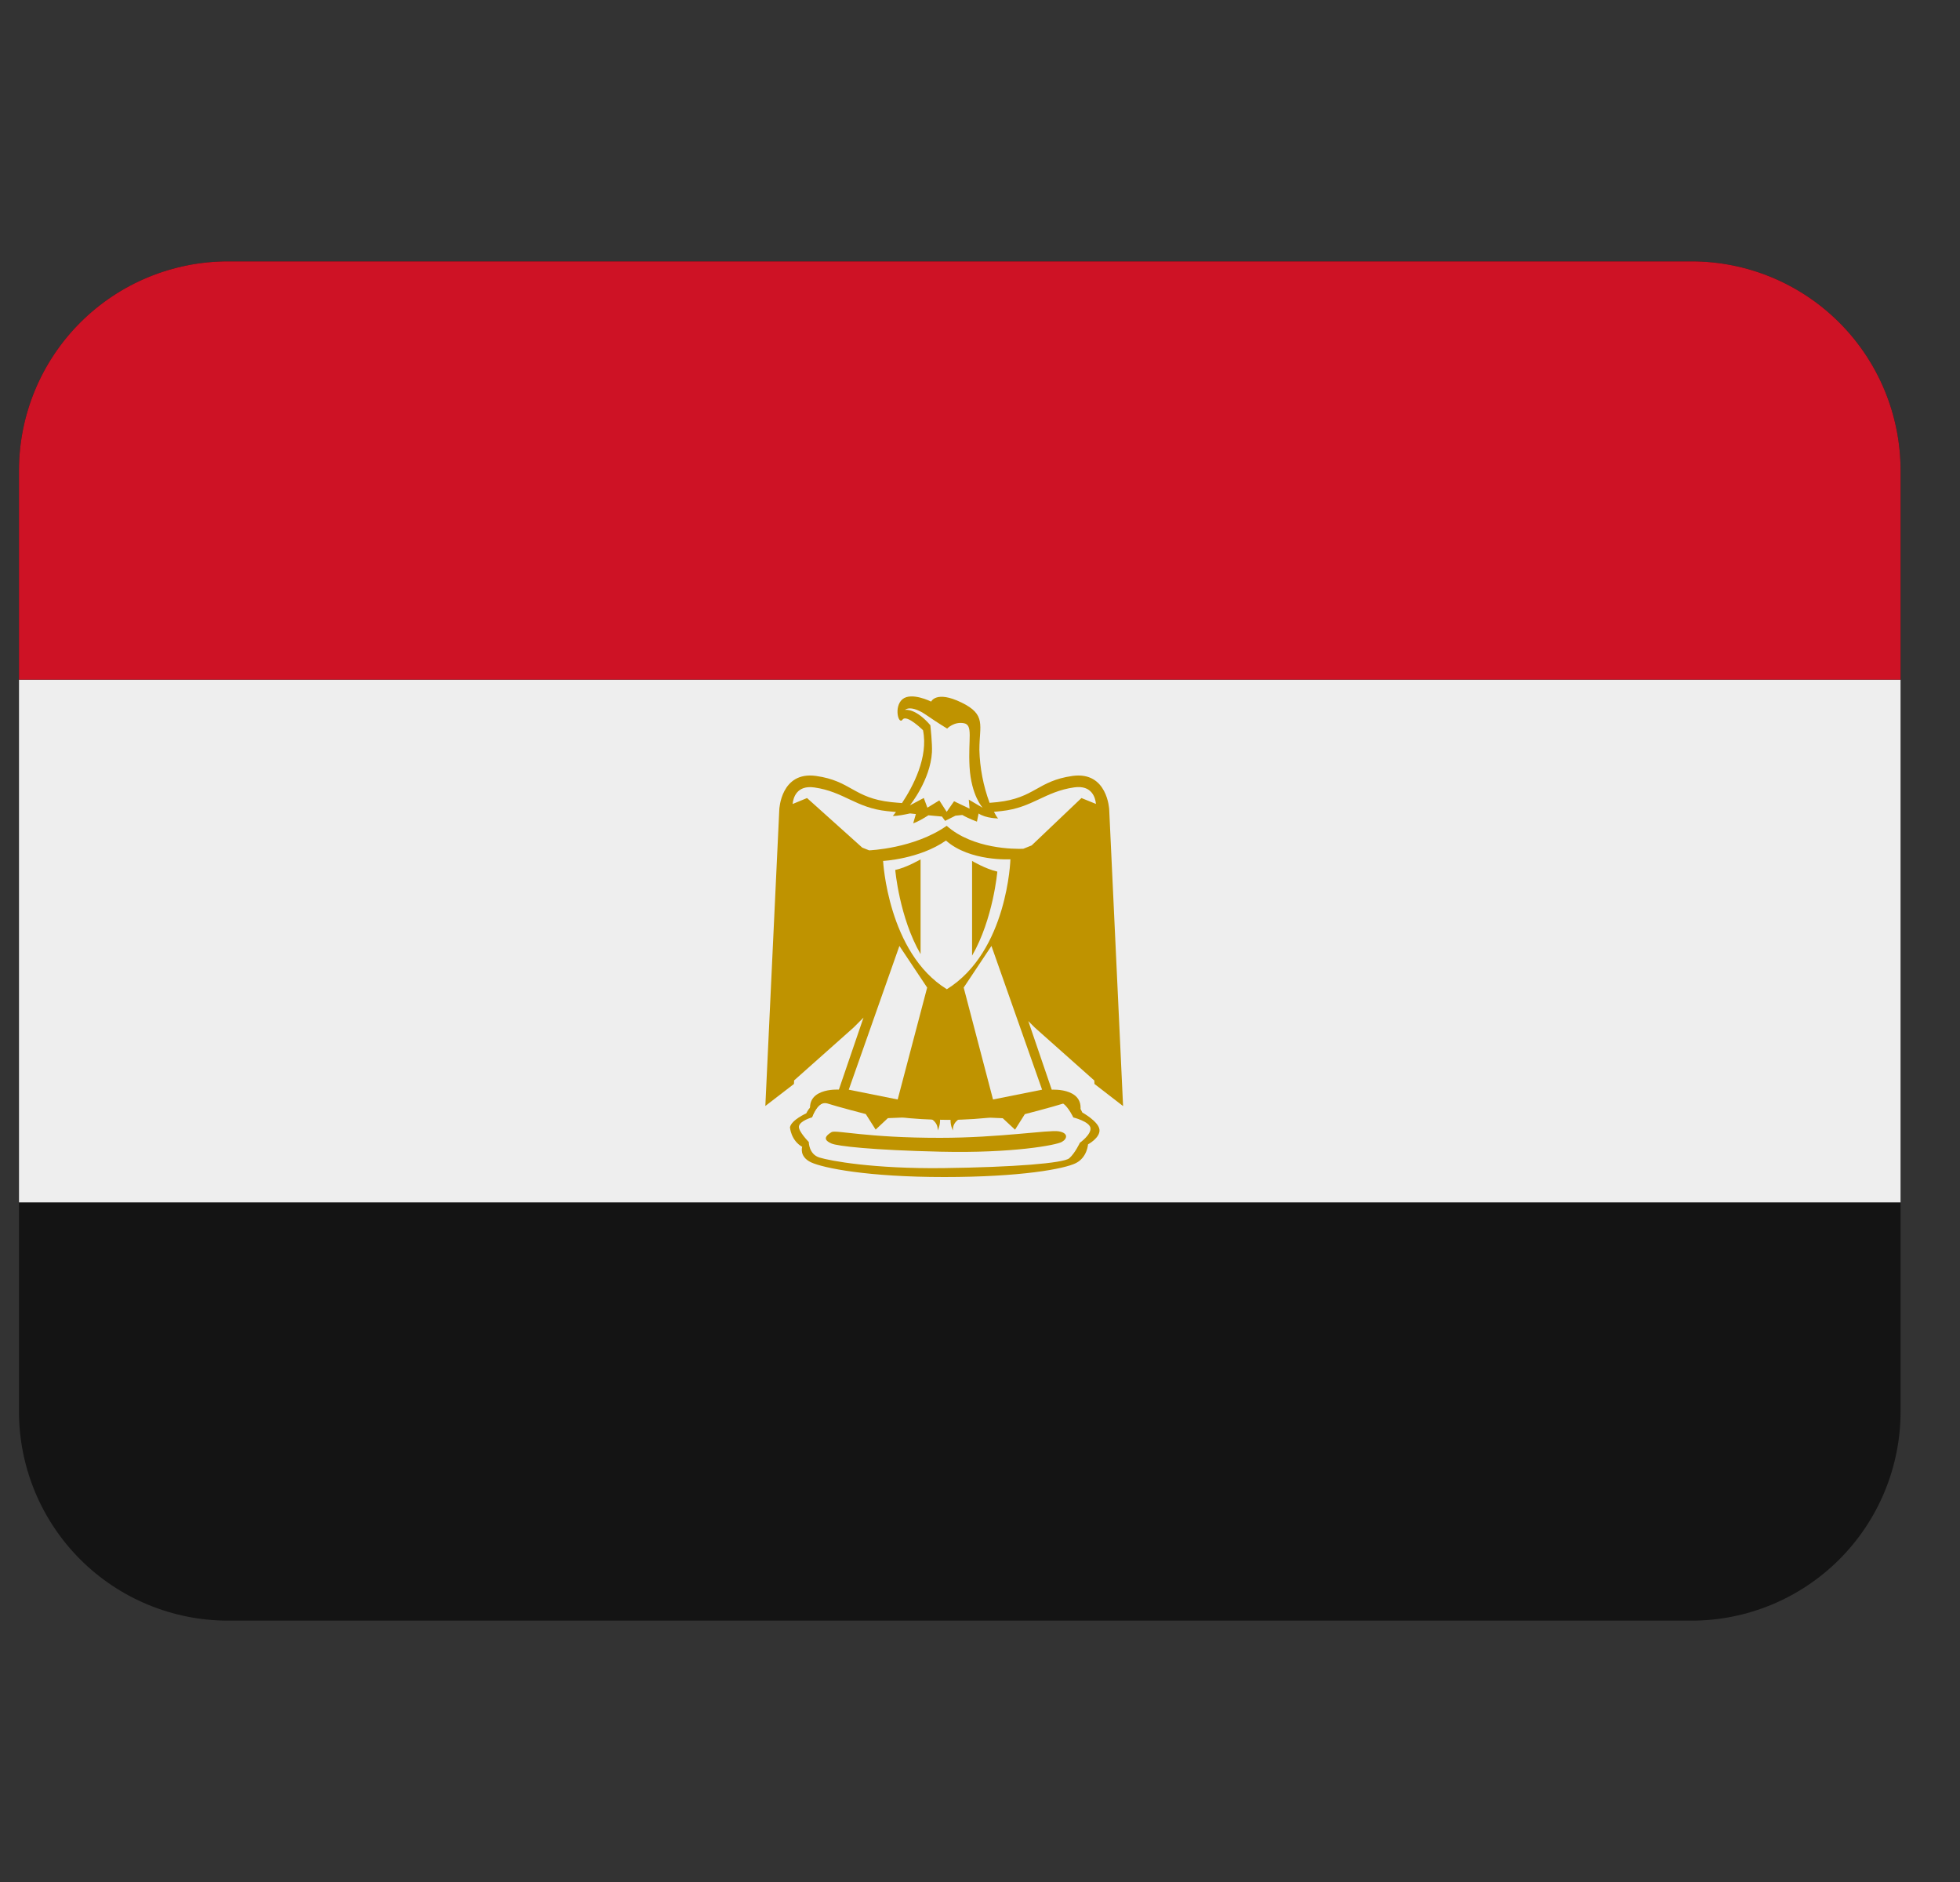 <svg width="25" height="24" viewBox="0 0 25 24" fill="none" xmlns="http://www.w3.org/2000/svg">
<rect x="0" y="0" width="25" height="24" fill="#333333" stroke="none"/>
<g clip-path="url(#clip0_299_1285)">
<path d="M24.242 18C24.242 18.707 23.961 19.386 23.461 19.886C22.961 20.386 22.283 20.667 21.576 20.667H2.909C2.202 20.667 1.523 20.386 1.023 19.886C0.523 19.386 0.242 18.707 0.242 18V6C0.242 5.293 0.523 4.614 1.023 4.114C1.523 3.614 2.202 3.333 2.909 3.333H21.576C22.283 3.333 22.961 3.614 23.461 4.114C23.961 4.614 24.242 5.293 24.242 6V18Z" fill="#141414"/>
<path d="M0.242 8.667H24.242V15.333H0.242V8.667Z" fill="#EEEEEE"/>
<path d="M21.576 3.333H2.909C2.202 3.333 1.523 3.614 1.023 4.114C0.523 4.614 0.242 5.293 0.242 6L0.242 8.667H24.242V6C24.242 5.293 23.961 4.614 23.461 4.114C22.961 3.614 22.283 3.333 21.576 3.333Z" fill="#CE1225"/>
<path d="M10.076 14.375C10.076 14.375 10.086 14.541 10.232 14.625C10.232 14.625 10.19 14.75 10.346 14.823C10.502 14.895 11.065 15.01 12.044 15.01C13.024 15.01 13.576 14.906 13.722 14.833C13.868 14.76 13.878 14.593 13.878 14.593C13.878 14.593 14.034 14.51 14.024 14.406C14.013 14.302 13.805 14.187 13.805 14.187C13.805 14.187 13.753 14.052 13.607 14C13.461 13.948 12.992 14.229 12.096 14.187C11.2 14.146 10.69 14.01 10.524 14.021C10.357 14.031 10.284 14.198 10.284 14.198C10.284 14.198 10.096 14.281 10.076 14.375Z" fill="#BF9300"/>
<path d="M10.19 14.365C10.182 14.427 10.316 14.563 10.316 14.563C10.316 14.563 10.316 14.719 10.451 14.761C10.586 14.803 11.138 14.907 12.034 14.896C12.93 14.885 13.566 14.833 13.638 14.771C13.711 14.708 13.774 14.573 13.774 14.573C13.774 14.573 13.92 14.469 13.909 14.385C13.898 14.302 13.69 14.25 13.69 14.25C13.69 14.25 13.632 14.125 13.562 14.073C13.493 14.021 13.045 14.281 12.086 14.281C11.148 14.281 10.607 14.051 10.514 14.062C10.42 14.073 10.358 14.249 10.358 14.249C10.358 14.249 10.201 14.292 10.19 14.365Z" fill="#EEEEEE"/>
<path d="M14.148 10.323C14.148 10.323 14.127 9.833 13.68 9.895C13.232 9.958 13.2 10.177 12.721 10.229L12.622 10.238C12.542 10.021 12.498 9.793 12.492 9.562C12.492 9.249 12.585 9.114 12.262 8.958C11.94 8.802 11.877 8.947 11.877 8.947C11.877 8.947 11.627 8.822 11.512 8.916C11.398 9.01 11.46 9.249 11.512 9.177C11.564 9.104 11.773 9.312 11.773 9.312C11.844 9.658 11.643 10.033 11.505 10.241C11.458 10.237 11.42 10.235 11.367 10.229C10.887 10.177 10.856 9.958 10.408 9.895C9.96 9.833 9.94 10.323 9.94 10.323L9.762 14.104L10.127 13.823L10.129 13.778L10.887 13.104L11.014 12.977L10.7 13.895C10.7 13.895 10.221 13.864 10.356 14.249C10.356 14.249 10.429 14.031 10.554 14.072C10.68 14.113 11.043 14.207 11.043 14.207L11.169 14.405L11.325 14.259L11.814 14.239C11.814 14.239 11.97 14.28 11.96 14.416C11.989 14.357 11.998 14.291 11.985 14.227L12.132 14.217C12.116 14.284 12.124 14.355 12.155 14.417C12.144 14.281 12.301 14.239 12.301 14.239L12.79 14.26L12.947 14.406L13.072 14.208C13.072 14.208 13.436 14.114 13.561 14.073C13.685 14.031 13.759 14.25 13.759 14.25C13.894 13.865 13.415 13.896 13.415 13.896L13.116 13.021L13.2 13.105L13.958 13.779L13.96 13.823L14.325 14.105L14.148 10.323ZM12.077 12.615C11.325 12.151 11.264 10.979 11.264 10.979C11.264 10.979 11.728 10.955 12.066 10.719C12.37 10.989 12.888 10.958 12.888 10.958C12.888 10.958 12.853 12.134 12.077 12.615ZM13.794 10.177L13.159 10.781L13.052 10.824C12.943 10.828 12.411 10.829 12.075 10.531C11.659 10.823 11.086 10.844 11.086 10.844L10.998 10.809L10.294 10.177L10.11 10.253C10.117 10.178 10.159 10.009 10.388 10.042C10.764 10.096 10.919 10.303 11.316 10.344L11.428 10.355L11.388 10.406C11.45 10.406 11.54 10.388 11.607 10.373L11.682 10.381L11.648 10.499C11.701 10.483 11.779 10.437 11.842 10.397L12.015 10.413L12.055 10.468L12.187 10.402L12.275 10.393C12.352 10.438 12.461 10.478 12.461 10.478L12.482 10.374C12.576 10.437 12.732 10.437 12.732 10.437C12.714 10.422 12.696 10.385 12.678 10.353L12.774 10.343C13.169 10.301 13.324 10.095 13.701 10.041C13.93 10.008 13.972 10.177 13.979 10.252L13.794 10.177Z" fill="#BF9300"/>
<path d="M11.826 12.594L11.45 14.021L10.826 13.896L11.472 12.063L11.826 12.594ZM12.292 12.594L12.666 14.021L13.292 13.896L12.646 12.063L12.292 12.594Z" fill="#EEEEEE"/>
<path d="M11.419 11.094C11.419 11.094 11.471 11.698 11.742 12.167V10.959C11.742 10.959 11.565 11.063 11.419 11.094ZM12.721 11.115C12.721 11.115 12.669 11.719 12.399 12.187V10.979C12.398 10.979 12.575 11.083 12.721 11.115Z" fill="#BF9300"/>
<path d="M11.544 9.052C11.544 9.052 11.617 8.979 11.825 9.125C11.961 9.219 12.081 9.291 12.081 9.291C12.081 9.291 12.166 9.201 12.291 9.222C12.417 9.243 12.347 9.417 12.367 9.781C12.388 10.145 12.534 10.301 12.534 10.301L12.357 10.197L12.367 10.312L12.169 10.218L12.075 10.353L11.981 10.207L11.829 10.3L11.783 10.176L11.606 10.27C11.606 10.27 11.867 9.947 11.887 9.593C11.893 9.487 11.867 9.249 11.867 9.249C11.867 9.249 11.701 9.041 11.544 9.052Z" fill="#EEEEEE"/>
<path d="M10.607 14.437C10.487 14.509 10.534 14.552 10.607 14.583C10.679 14.615 11.117 14.667 12.003 14.687C12.909 14.708 13.471 14.604 13.544 14.562C13.617 14.521 13.627 14.447 13.503 14.427C13.377 14.406 12.753 14.51 11.992 14.51C11.055 14.511 10.659 14.406 10.607 14.437Z" fill="#BF9300"/>
</g>
<defs>
<clipPath id="clip0_299_1285">
<rect width="24" height="24" fill="white" transform="translate(0.242)"/>
</clipPath>
</defs>
</svg>
